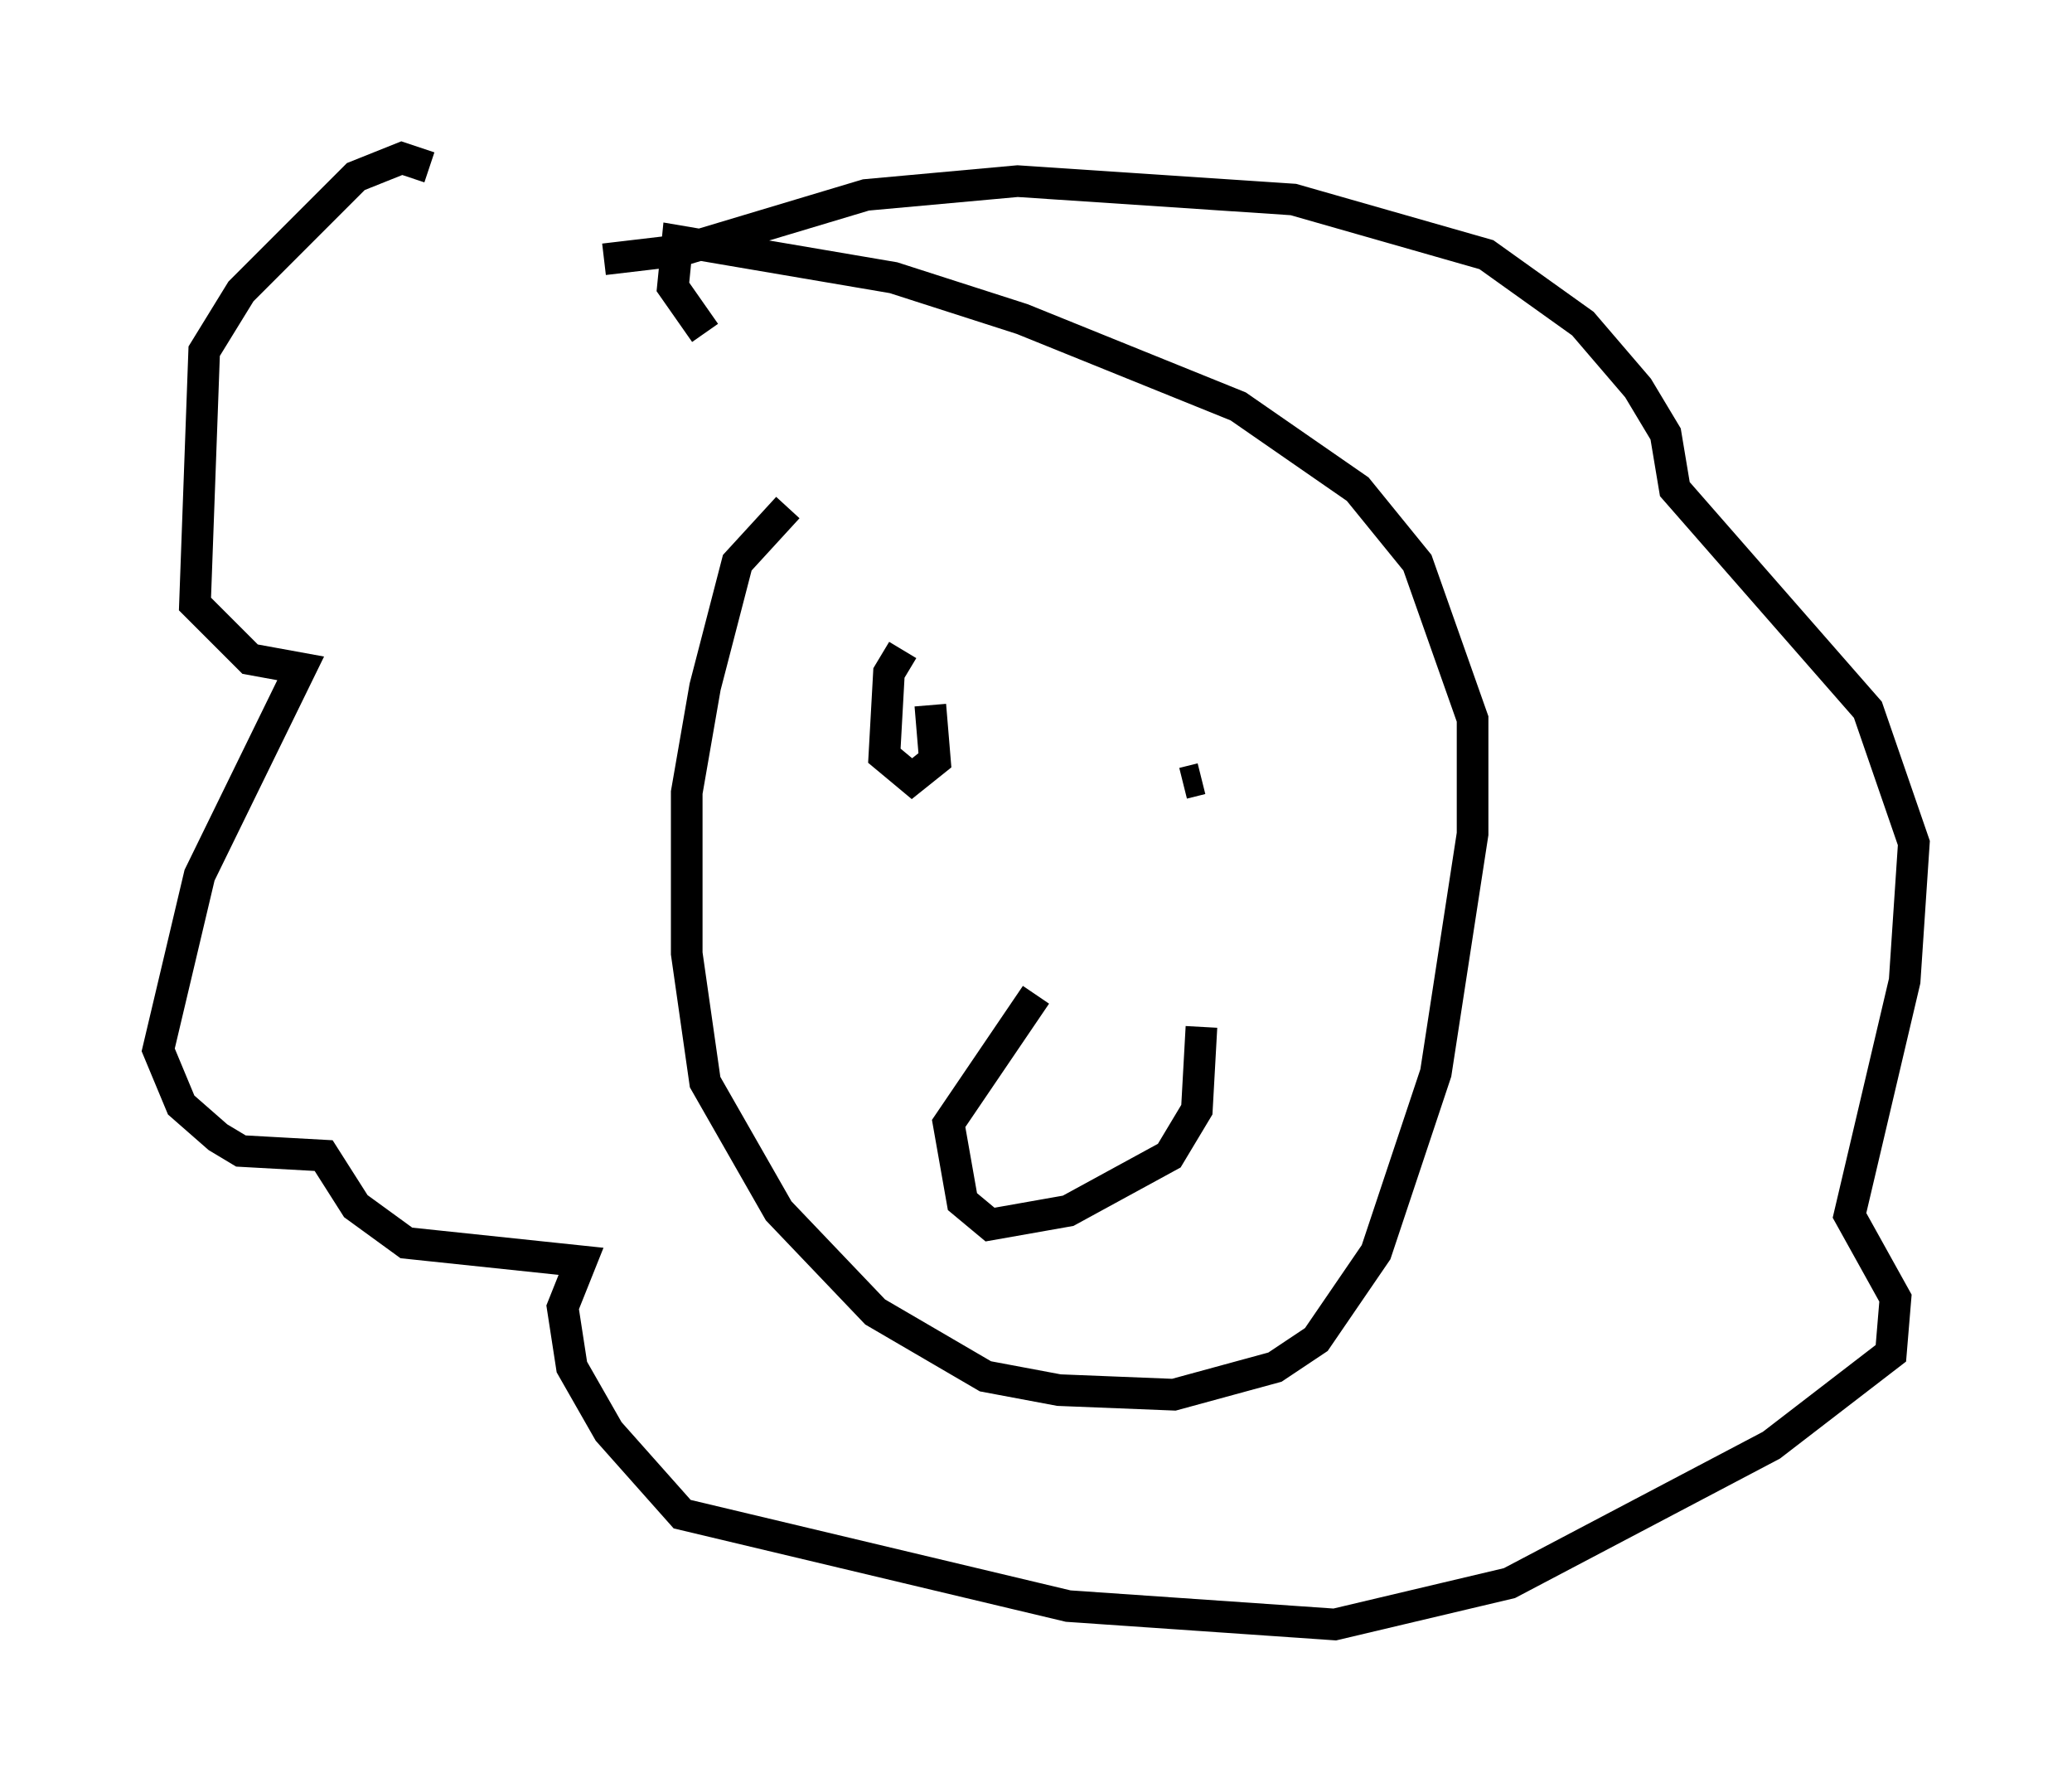 <?xml version="1.0" encoding="utf-8" ?>
<svg baseProfile="full" height="56.335" version="1.1" width="65.486" xmlns="http://www.w3.org/2000/svg" xmlns:ev="http://www.w3.org/2001/xml-events" xmlns:xlink="http://www.w3.org/1999/xlink"><defs /><rect fill="white" height="56.335" width="65.486" x="0" y="0" /><path d="M25.626, 16.475 m-0.726, -0.436 l-1.598, 1.743 -1.017, 3.922 l-0.581, 3.341 0.0, 5.084 l0.581, 4.067 2.324, 4.067 l3.05, 3.196 3.486, 2.034 l2.324, 0.436 3.631, 0.145 l3.196, -0.872 1.307, -0.872 l1.888, -2.76 1.888, -5.665 l1.162, -7.553 0.0, -3.631 l-1.743, -4.939 -1.888, -2.324 l-3.777, -2.615 -6.827, -2.76 l-4.067, -1.307 -6.827, -1.162 l-0.145, 1.453 1.017, 1.453 m10.458, 20.916 l-2.76, 4.067 0.436, 2.469 l0.872, 0.726 2.469, -0.436 l3.196, -1.743 0.872, -1.453 l0.145, -2.615 m-9.441, -11.911 l-0.436, 0.726 -0.145, 2.615 l0.872, 0.726 0.726, -0.581 l-0.145, -1.743 m7.989, 2.469 l0.581, -0.145 m-24.402, -19.318 l-0.872, -0.291 -1.453, 0.581 l-3.631, 3.631 -1.162, 1.888 l-0.291, 7.989 1.743, 1.743 l1.598, 0.291 -3.196, 6.536 l-1.307, 5.52 0.726, 1.743 l1.162, 1.017 0.726, 0.436 l2.615, 0.145 1.017, 1.598 l1.598, 1.162 5.52, 0.581 l-0.581, 1.453 0.291, 1.888 l1.162, 2.034 2.324, 2.615 l12.201, 2.905 8.425, 0.581 l5.52, -1.307 8.279, -4.358 l3.777, -2.905 0.145, -1.743 l-1.453, -2.615 1.743, -7.408 l0.291, -4.358 -1.453, -4.212 l-6.101, -6.972 -0.291, -1.743 l-0.872, -1.453 -1.743, -2.034 l-3.05, -2.179 -6.101, -1.743 l-8.715, -0.581 -4.793, 0.436 l-5.81, 1.743 -2.469, 0.291 " fill="none" stroke="black" stroke-width="1" /></svg>